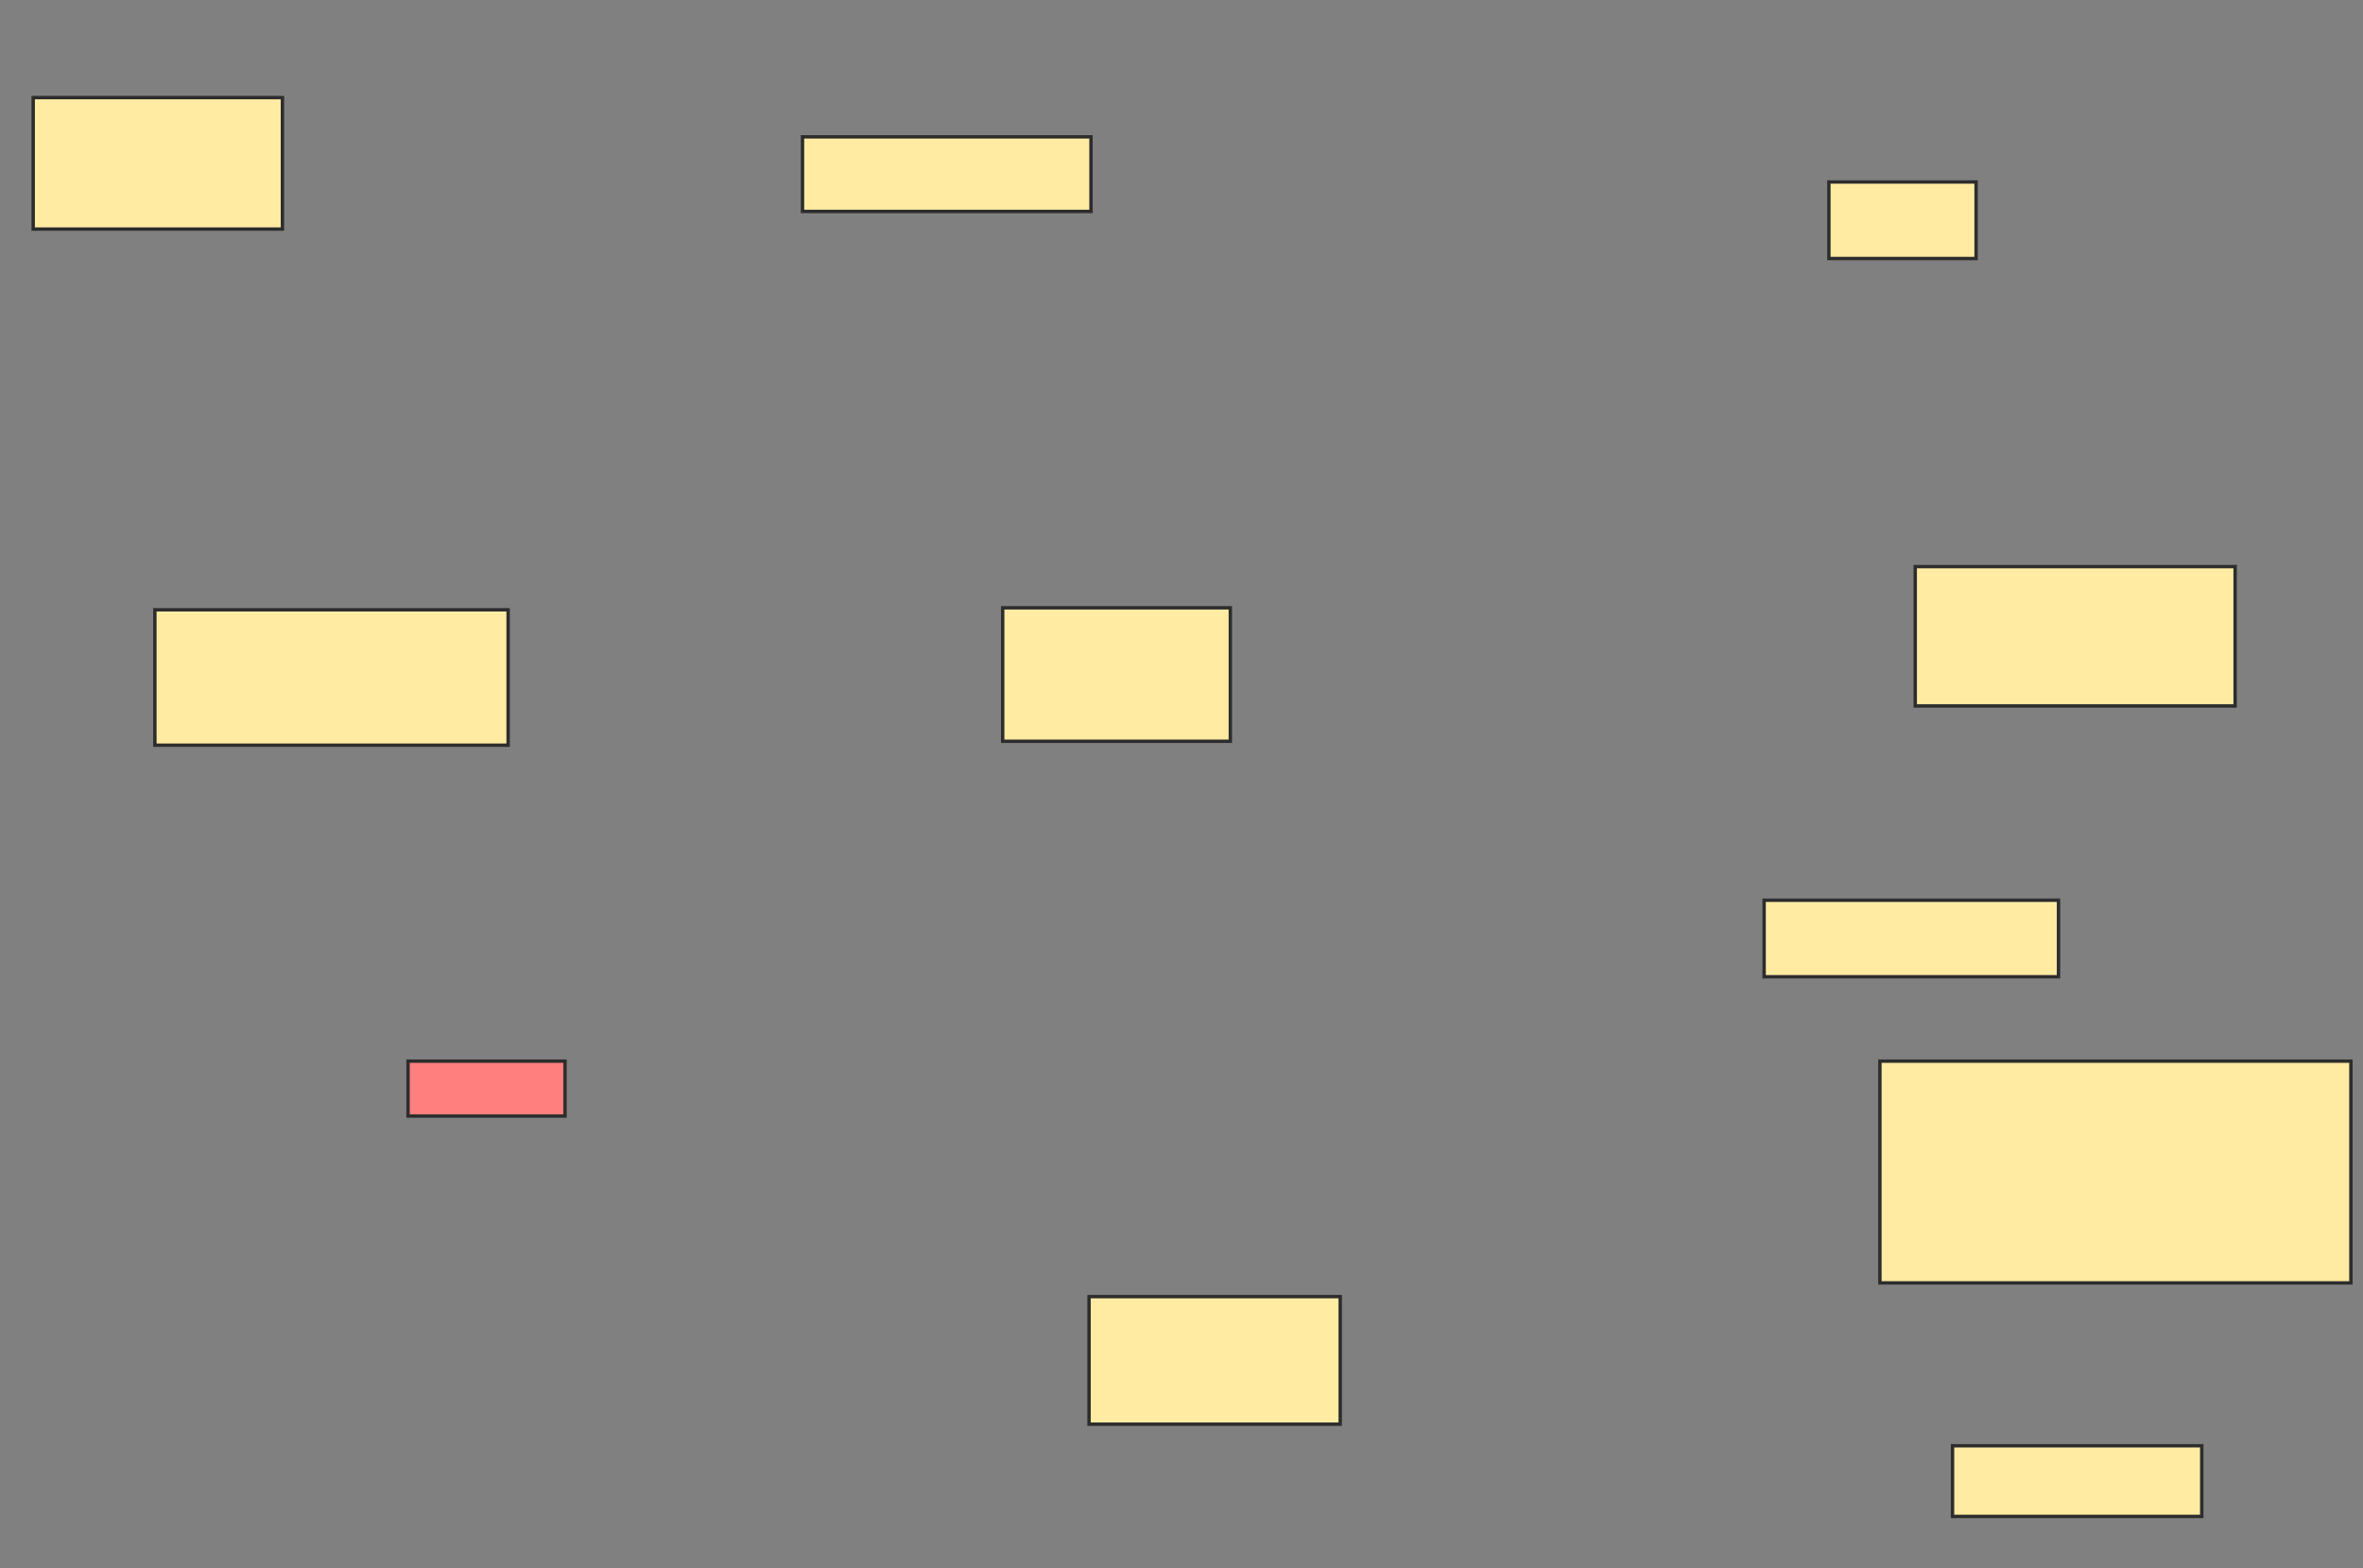 <svg xmlns="http://www.w3.org/2000/svg" width="696" height="462">
 <rect width="100%" height="100%" fill="#808080" stroke="none"/>
 <!-- Created with Image Occlusion Enhanced -->
 <g>
  <title>Labels</title>
 </g>
 <g>
  <title>Masks</title>
  <rect id="fd8cfb905b684387866aa8d5f56adfe5-ao-1" height="38.728" width="73.41" y="28.751" x="9.78" stroke="#2D2D2D" fill="#FFEBA2"/>
  <rect id="fd8cfb905b684387866aa8d5f56adfe5-ao-2" height="21.965" width="84.971" y="40.312" x="236.37" stroke="#2D2D2D" fill="#FFEBA2"/>
  <rect id="fd8cfb905b684387866aa8d5f56adfe5-ao-3" height="39.306" width="67.052" y="179.04" x="295.33" stroke="#2D2D2D" fill="#FFEBA2"/>
  <rect id="fd8cfb905b684387866aa8d5f56adfe5-ao-4" height="37.572" width="73.988" y="381.931" x="320.763" stroke="#2D2D2D" fill="#FFEBA2"/>
  <rect id="fd8cfb905b684387866aa8d5f56adfe5-ao-5" height="39.884" width="104.046" y="179.618" x="45.619" stroke="#2D2D2D" fill="#FFEBA2"/>
  <rect id="fd8cfb905b684387866aa8d5f56adfe5-ao-6" height="16.185" width="46.243" y="312.566" x="120.185" stroke="#2D2D2D" fill="#FF7E7E" class="qshape"/>
  <rect id="fd8cfb905b684387866aa8d5f56adfe5-ao-7" height="20.809" width="73.41" y="425.861" x="575.098" stroke="#2D2D2D" fill="#FFEBA2"/>
  <rect id="fd8cfb905b684387866aa8d5f56adfe5-ao-8" height="65.318" width="138.728" y="312.566" x="553.711" stroke="#2D2D2D" fill="#FFEBA2"/>
  <rect id="fd8cfb905b684387866aa8d5f56adfe5-ao-9" height="22.543" width="86.705" y="265.168" x="519.607" stroke="#2D2D2D" fill="#FFEBA2"/>
  <rect id="fd8cfb905b684387866aa8d5f56adfe5-ao-10" height="41.04" width="94.22" y="166.902" x="564.116" stroke="#2D2D2D" fill="#FFEBA2"/>
  <rect id="fd8cfb905b684387866aa8d5f56adfe5-ao-11" height="22.543" width="43.353" y="53.607" x="538.682" stroke="#2D2D2D" fill="#FFEBA2"/>
 </g>
</svg>